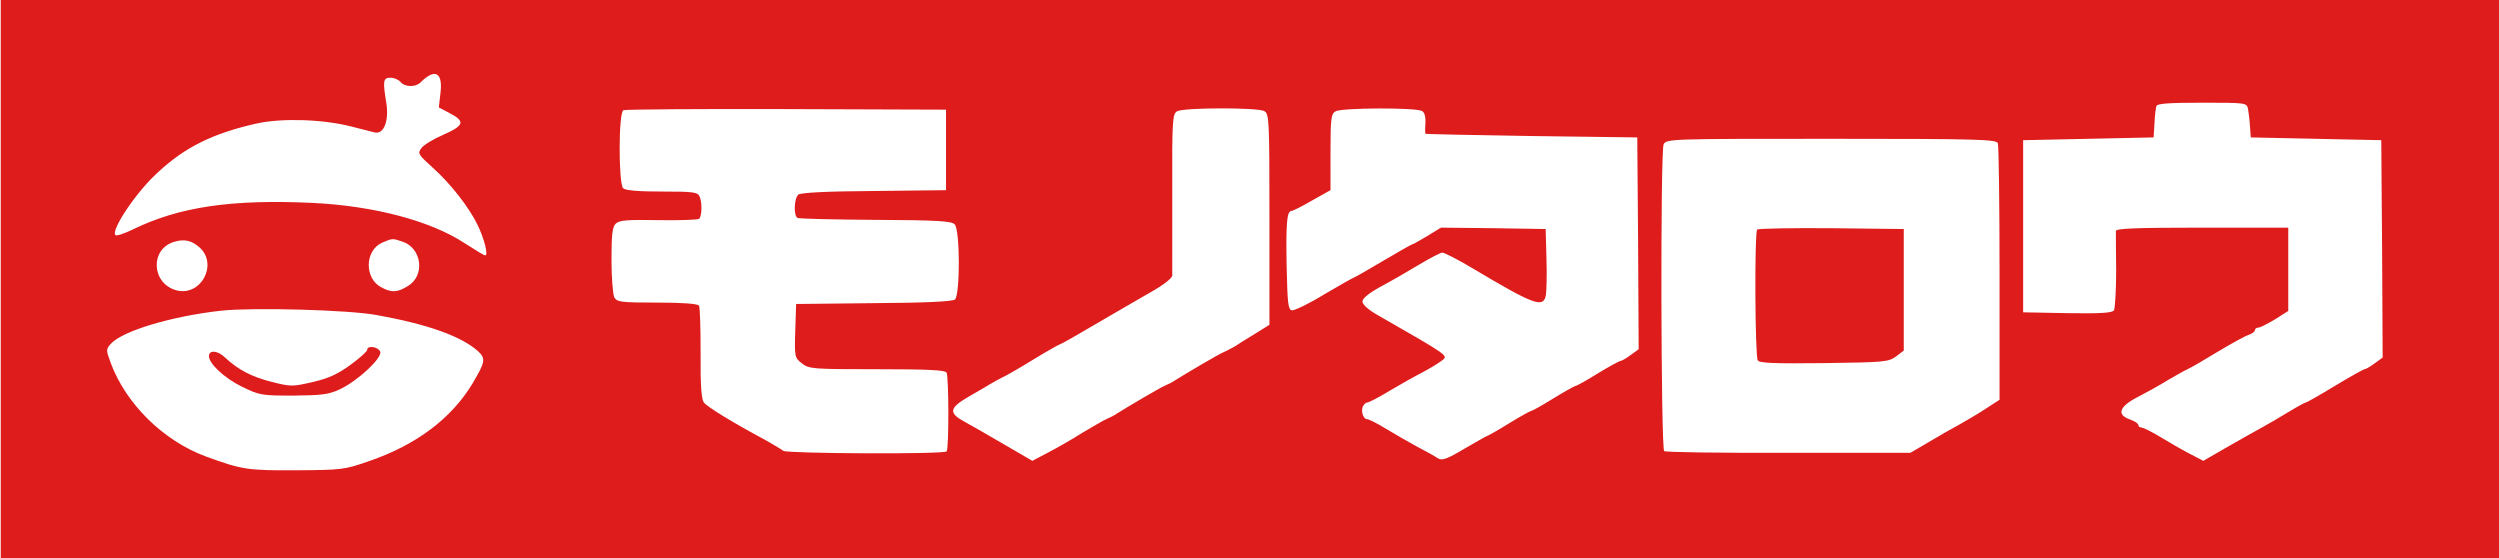 <svg height="558" viewBox="0 0 900 201" width="2500" xmlns="http://www.w3.org/2000/svg"><g fill="#df1c1c"><path d="M0 100.5V201h900V0H0zm158.4-67l-.6 5.2 3.8 2c5.8 3 5.4 4.5-2.1 7.8-3.7 1.6-7.3 3.8-8 4.9-1.4 1.8-1.1 2.3 4 6.9 6.4 5.7 13.1 14.2 16.3 20.8 2.4 5 3.9 10.9 2.7 10.9-.4 0-3.7-2-7.4-4.4-12.2-8-32.4-13.4-54.6-14.5-29.2-1.4-48.2 1.4-64.8 9.5-3.1 1.5-6 2.5-6.4 2.1C39.6 82.9 48.9 69 56.7 62c9.8-9.1 19.9-14 35.4-17.5 9-2 23.5-1.6 33.9 1 3.6.9 7.5 1.9 8.7 2.2 3.3.8 5.2-4.2 4.2-10.5-1.3-8.1-1.2-9.2 1.5-9.2 1.3 0 2.9.7 3.6 1.5 1.5 1.9 5.4 2 7.2.2 5.2-5.2 8.1-3.7 7.2 3.8zm651.1 5.7c.2 1.3.6 4.1.7 6.3l.3 4 23.5.5 23.5.5.3 39.2.2 39.1-2.9 2.1c-1.6 1.2-3.2 2.1-3.6 2.1s-5.2 2.7-10.7 6c-5.4 3.3-10.2 6-10.5 6s-3.1 1.5-6.2 3.4-7.4 4.4-9.6 5.6-7.9 4.4-12.6 7.1l-8.5 4.9-5-2.6c-2.7-1.4-7.4-4.1-10.5-6s-6.2-3.4-6.8-3.4-1.1-.4-1.1-.9-1.3-1.4-3-2c-4.9-1.7-4-4.6 2.8-8.1 3.1-1.6 8-4.3 10.7-6 2.8-1.6 5.9-3.4 7-3.9 1.2-.5 6.2-3.4 11.1-6.4 5-3 10.1-5.8 11.2-6.1 1.2-.4 2.2-1.2 2.2-1.7s.6-.9 1.3-.9c.6 0 3.3-1.4 6-3l4.7-3V82h-31c-24.1 0-31 .3-31.1 1.2 0 .7 0 7.1.1 14.3 0 7.1-.4 13.6-.8 14.3-.6.9-4.7 1.2-16.8 1l-15.9-.3v-62L752 50l23.5-.5.3-5c.1-2.8.5-5.6.7-6.3.3-.9 4.5-1.2 16.4-1.2 15.8 0 16.1 0 16.6 2.2zM340.5 54v14.5l-25.9.3c-17.1.1-26.4.6-27.3 1.3-1.5 1.3-1.8 7.5-.3 8.4.5.3 13.1.6 28.1.7 21.7.1 27.4.4 28.5 1.6 2 1.9 2 25.5.1 27.1-.9.7-10.7 1.2-29.3 1.3l-27.9.3-.3 9.6c-.3 9.5-.2 9.8 2.4 11.8 2.5 2 3.8 2.1 27 2.1 18.3 0 24.5.3 25.1 1.2.8 1.4.9 27.6 0 28.4-1 1.1-57.5.8-58.8-.2-.8-.6-4.1-2.6-7.4-4.4-10.8-5.8-20-11.4-21.2-13-.9-1.1-1.3-6.2-1.2-17.7 0-8.9-.2-16.7-.6-17.2-.4-.7-6-1.1-15-1.1-13.2 0-14.5-.2-15.5-1.9-.5-1.1-1-7.1-1-13.5 0-9 .3-11.8 1.5-13 1.3-1.3 4.1-1.5 15.5-1.3 7.6.1 14.2-.1 14.6-.5 1-1.1 1.1-6 .1-8.1-.7-1.5-2.4-1.7-13.5-1.7-8.6 0-13.2-.4-14-1.2-1.7-1.7-1.7-27.4.1-28.1.6-.3 27.1-.5 58.7-.4l57.5.2zm114.6-14c1.8 1 1.9 2.5 1.9 39v38l-5.3 3.3c-2.9 1.7-6.1 3.8-7.2 4.5-1.1.6-2.9 1.6-4.1 2.1-1.9.8-13.4 7.6-17.4 10.1-.8.6-2.4 1.4-3.6 1.9-1.9.8-13.4 7.6-17.4 10.1-.8.6-2.4 1.4-3.6 1.9-1.1.5-5.1 2.8-8.8 5-3.6 2.3-9.2 5.5-12.3 7.1l-5.7 3-10.5-6.1c-5.8-3.4-11.9-6.9-13.6-7.8-6.2-3.3-6-5.1 1.3-9.3 3.1-1.8 6.6-3.8 7.7-4.5s2.9-1.6 4-2.2c1.2-.5 6.3-3.4 11.3-6.5 5.1-3.1 9.5-5.6 9.8-5.6s5.8-3.1 12.2-6.9c6.4-3.7 15.4-9 20-11.6 5-2.8 8.2-5.3 8.2-6.3V69.3c-.1-26 .1-28.2 1.7-29.2 2.4-1.4 28.9-1.4 31.4-.1zm56.9 0c.9.5 1.3 2.2 1.2 4.4-.2 2-.1 3.7 0 3.8.2.1 17.4.5 38.3.8l38 .5.3 38.2.2 38.1-2.9 2.1c-1.6 1.2-3.2 2.1-3.6 2.1s-4.1 2-8.2 4.5c-4 2.5-7.6 4.5-8 4.5-.3 0-3.9 2-8 4.5-4 2.5-7.6 4.5-8 4.5-.3 0-3.9 2-8 4.5-4 2.5-7.6 4.5-7.8 4.5s-3.9 2.1-8.2 4.6c-6.4 3.8-8.1 4.4-9.6 3.5-1-.7-4.4-2.6-7.5-4.2-3.1-1.7-8.2-4.6-11.3-6.5s-6.1-3.4-6.7-3.4c-1.3 0-2.3-2.6-1.6-4.5.4-.8 1.1-1.5 1.6-1.5.6 0 4.3-1.9 8.2-4.3 3.9-2.3 9.2-5.3 11.8-6.6 2.6-1.4 5.6-3.2 6.9-4.2 2.4-1.8 2.9-1.5-22.6-16.1-3.8-2.1-6-4.1-6-5.2s2.3-3 6.5-5.3c3.6-1.9 9.8-5.5 13.8-7.9s7.8-4.4 8.5-4.4 5.6 2.5 10.8 5.6c21.8 13 25.4 14.4 26.4 10.1.3-1.2.5-7.2.3-13.2l-.3-11-18.9-.3-18.8-.2-4.9 3c-2.7 1.6-5.1 3-5.4 3s-5 2.7-10.6 6c-5.5 3.3-10.3 6-10.5 6s-5 2.7-10.6 6c-5.5 3.4-10.8 5.9-11.7 5.8-1.4-.3-1.6-2.6-1.9-15.8-.3-15.6.1-20 1.7-20 .5 0 3.9-1.7 7.5-3.8l6.6-3.7V54.8c0-12 .2-13.8 1.8-14.7 2.1-1.3 29.2-1.4 31.2-.1zm207.4 11.6c.3.9.6 22 .6 47V144l-5.4 3.5c-2.9 1.9-7.1 4.3-9.2 5.5-4.2 2.3-4.2 2.3-12.2 7l-5.3 3.1h-44c-24.2.1-44.3-.2-44.7-.6-1.2-1.2-1.4-108.3-.2-110.5 1-2 2.3-2 60.4-2 53.2 0 59.4.2 60 1.6zM71.7 89.2c6.6 6.1.4 17.6-8.3 15.4-9.1-2.3-9.8-14.9-.9-17.5 3.7-1.1 6.3-.5 9.2 2.1zm73.2-2.1c6.8 2.4 8 12.2 1.8 15.9-3.8 2.4-5.9 2.5-9.6.5-6.2-3.2-6-13.3.3-16.1 3.8-1.6 3.6-1.6 7.5-.3zm-9.4 26.4c18.3 3.3 30.3 7.6 36.3 12.9 3 2.7 2.8 3.9-1.9 11.8-7.6 12.6-20.3 22.1-37.2 27.9-8.9 3.1-9.8 3.2-26.2 3.3-17.7.1-19.5-.2-32.7-5-15.3-5.7-28.7-18.9-34.2-33.7-1.7-4.6-1.7-4.9 0-6.8 4.2-4.7 21.9-10 39.9-12 11.4-1.2 45.9-.3 56 1.6z"/><path d="M632.7 82.7c-1 .9-.8 45.5.2 47.1.6 1 5.7 1.2 23.9 1 21.6-.3 23.2-.4 25.9-2.4l2.8-2.1V82.5l-26.1-.3c-14.3-.1-26.3.1-26.7.5zM132 126c0 .6-2.7 3-6 5.4-4.5 3.3-7.9 4.9-13.6 6.2-7.3 1.7-7.8 1.7-14.7 0-7.4-1.9-12.2-4.4-17-8.9-2.6-2.5-5.7-2.7-5.7-.4 0 2.7 5.6 7.9 11.7 10.9 6.5 3.2 7.2 3.3 18.8 3.3 10.2-.1 12.7-.4 16.7-2.3 6.4-3 15.3-11.3 14.5-13.5-.7-1.8-4.7-2.4-4.7-.7z"/></g></svg>